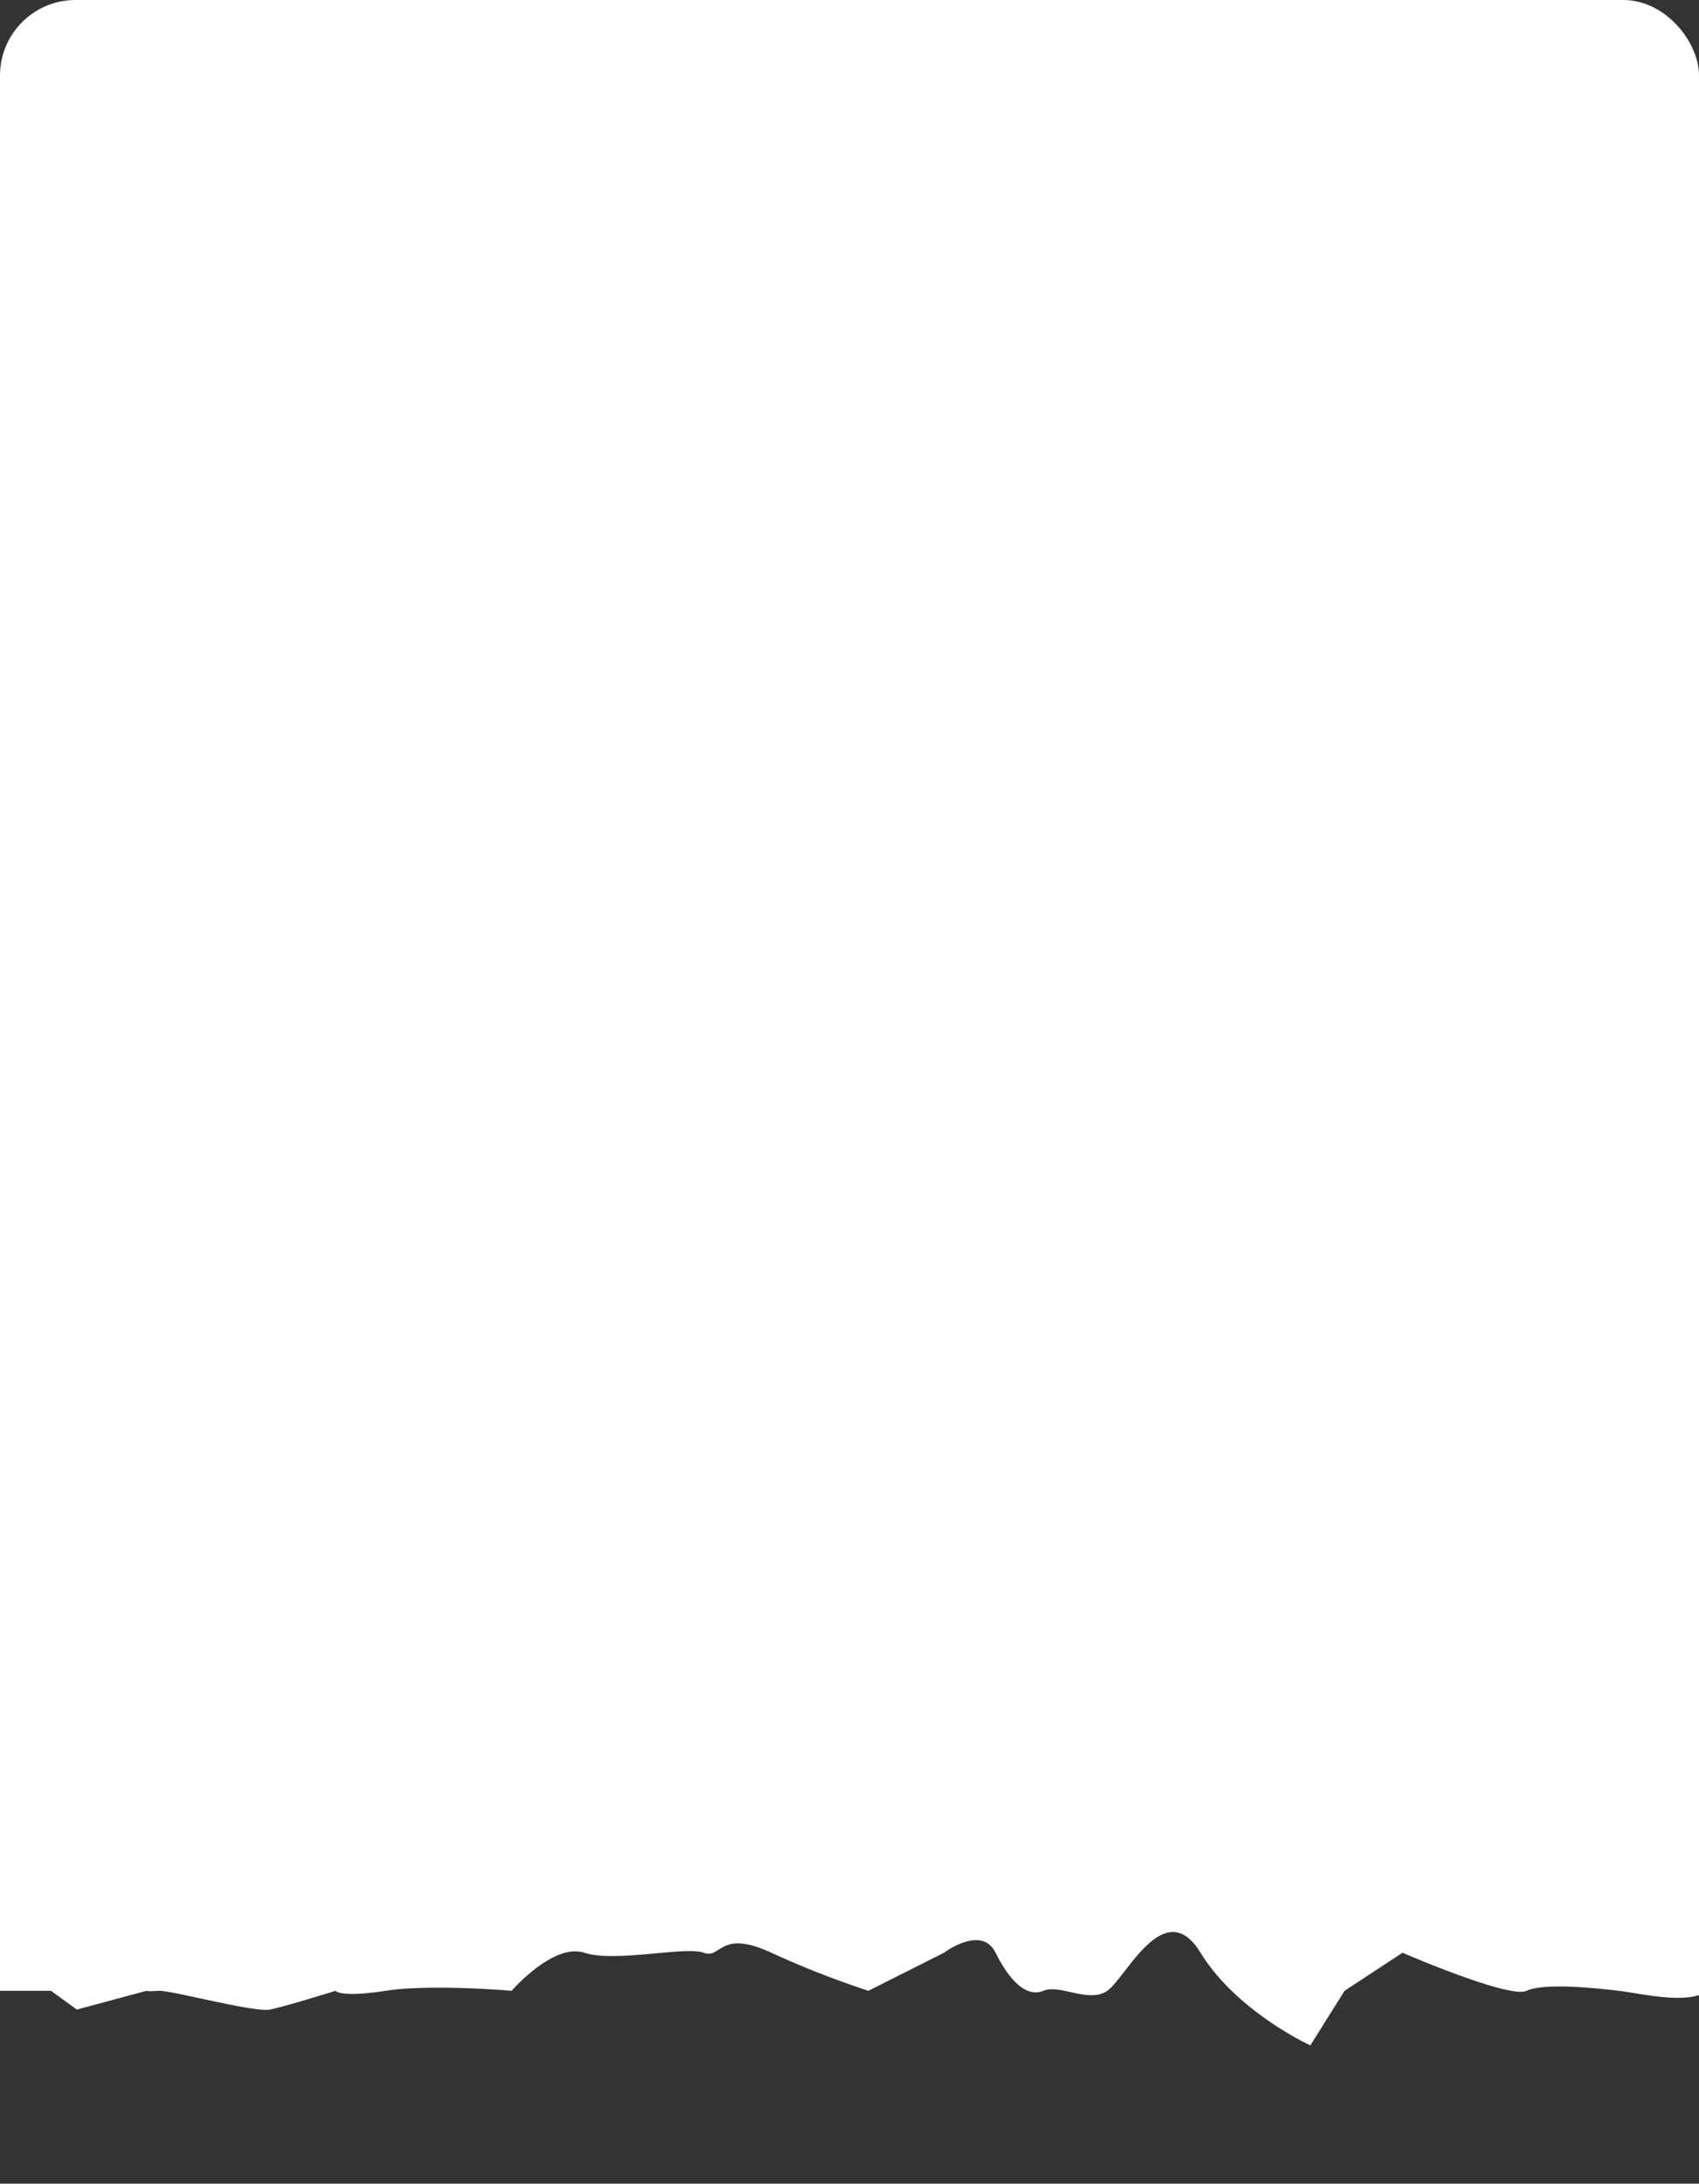 <svg xmlns="http://www.w3.org/2000/svg" xmlns:xlink="http://www.w3.org/1999/xlink" width="315" height="404.654" viewBox="0 0 315 404.654">
  <rect x="0" y="0" width="315" height="404.654" fill="#333333" stroke="none"/>
  <defs>
    <clipPath id="clip-path">
      <rect id="Rectángulo_401226" data-name="Rectángulo 401226" width="315" height="404.654" rx="14" fill="none"/>
    </clipPath>
  </defs>
  <g id="Enmascarar_grupo_1098676" data-name="Enmascarar grupo 1098676" clip-path="url(#clip-path)">
    <path id="Trazado_873176" data-name="Trazado 873176" d="M-17827-8763.7l-4.381,26.336,4.381,72.415,8.232,48.9-12.613,98.675,4.381,32.831v48.257l40.984,19.694,15.27,14.672,9.205,10.531,7.711-3.476h10.727l4.8,3.476,12.92-3.476s.047.147,2.227,0,17.764,4.063,20.656,3.476,12.154-3.476,12.154-3.476.77,1.3,9.285,0,23.367,0,23.367,0,7.73-8.924,13.473-7.056,18.779-1.246,22.113,0,2.889-4.453,12.568,0a169.5,169.5,0,0,0,17.992,7.056l14.016-7.056s6.957-5.241,9.561,0,5.752,8.34,8.85,7.056,8.418,2.357,11.861,0,10.6-17.977,17.291-7.056,20.359,17.17,20.359,17.17l6.346-10.114,10.744-7.056s19.729,8.56,23,7.056,12.67-.521,17.092,0,12.7,2.658,16.529,0,13.324-7.056,13.324-7.056,8.678-4.9,12.018,0,2.457,6.882,5.561,7.056,9.547,4.12,10.723,0,1.377-.824,3.428-7.056,9.012-14.672,9.012-14.672,3.729-30.484,0-36.117-4.207-10.854-5.836-16.655-3.176-19.957-3.176-19.957l3.176-51.879v-9.917s4.992-8.2,5.836-12.488-.1,3.063,0-14.442-1.01-29.284,0-38-.447-17.4,0-21.165-6.969-8.944-5.836-13.649,0-14.084,0-14.084,5.785-1.687,5.836-4.418-1.057-11.483,0-19.689.266-25.963,0-28.78.5-5.57,0-10.572,0-18.361,0-18.361l-5.836-26.5s-9.564-14.474-12.189-18.149-22.715-19.271-22.715-19.271,1.074,9.34-13.324,9.411-19.895-2.424-22.613,0-33-3.31-34,0-24.383,3.985-24.383,3.985a94.489,94.489,0,0,0-13.066-3.985c-6.613-1.421-29.152,0-29.152,0s-17.848.019-18.41,0-22.4-3.534-25.2-4.093-26.918-9.876-28.529-5.318-17.275,3.292-18.893,5.318-12.988,4.365-17.814,4.093-22.377,3.985-22.377,3.985h-30.678s-10.652-16.89-19.186-13.4-36.117,5.318-36.117,5.318-19.713,6.924-20.564,8.078-3.9,14.917-3.9,14.917-13.5,7.953-15.234,9.107S-17827-8763.7-17827-8763.7Z" transform="translate(17752.553 8763.777)" fill="#fff"/>
  </g>
</svg>
